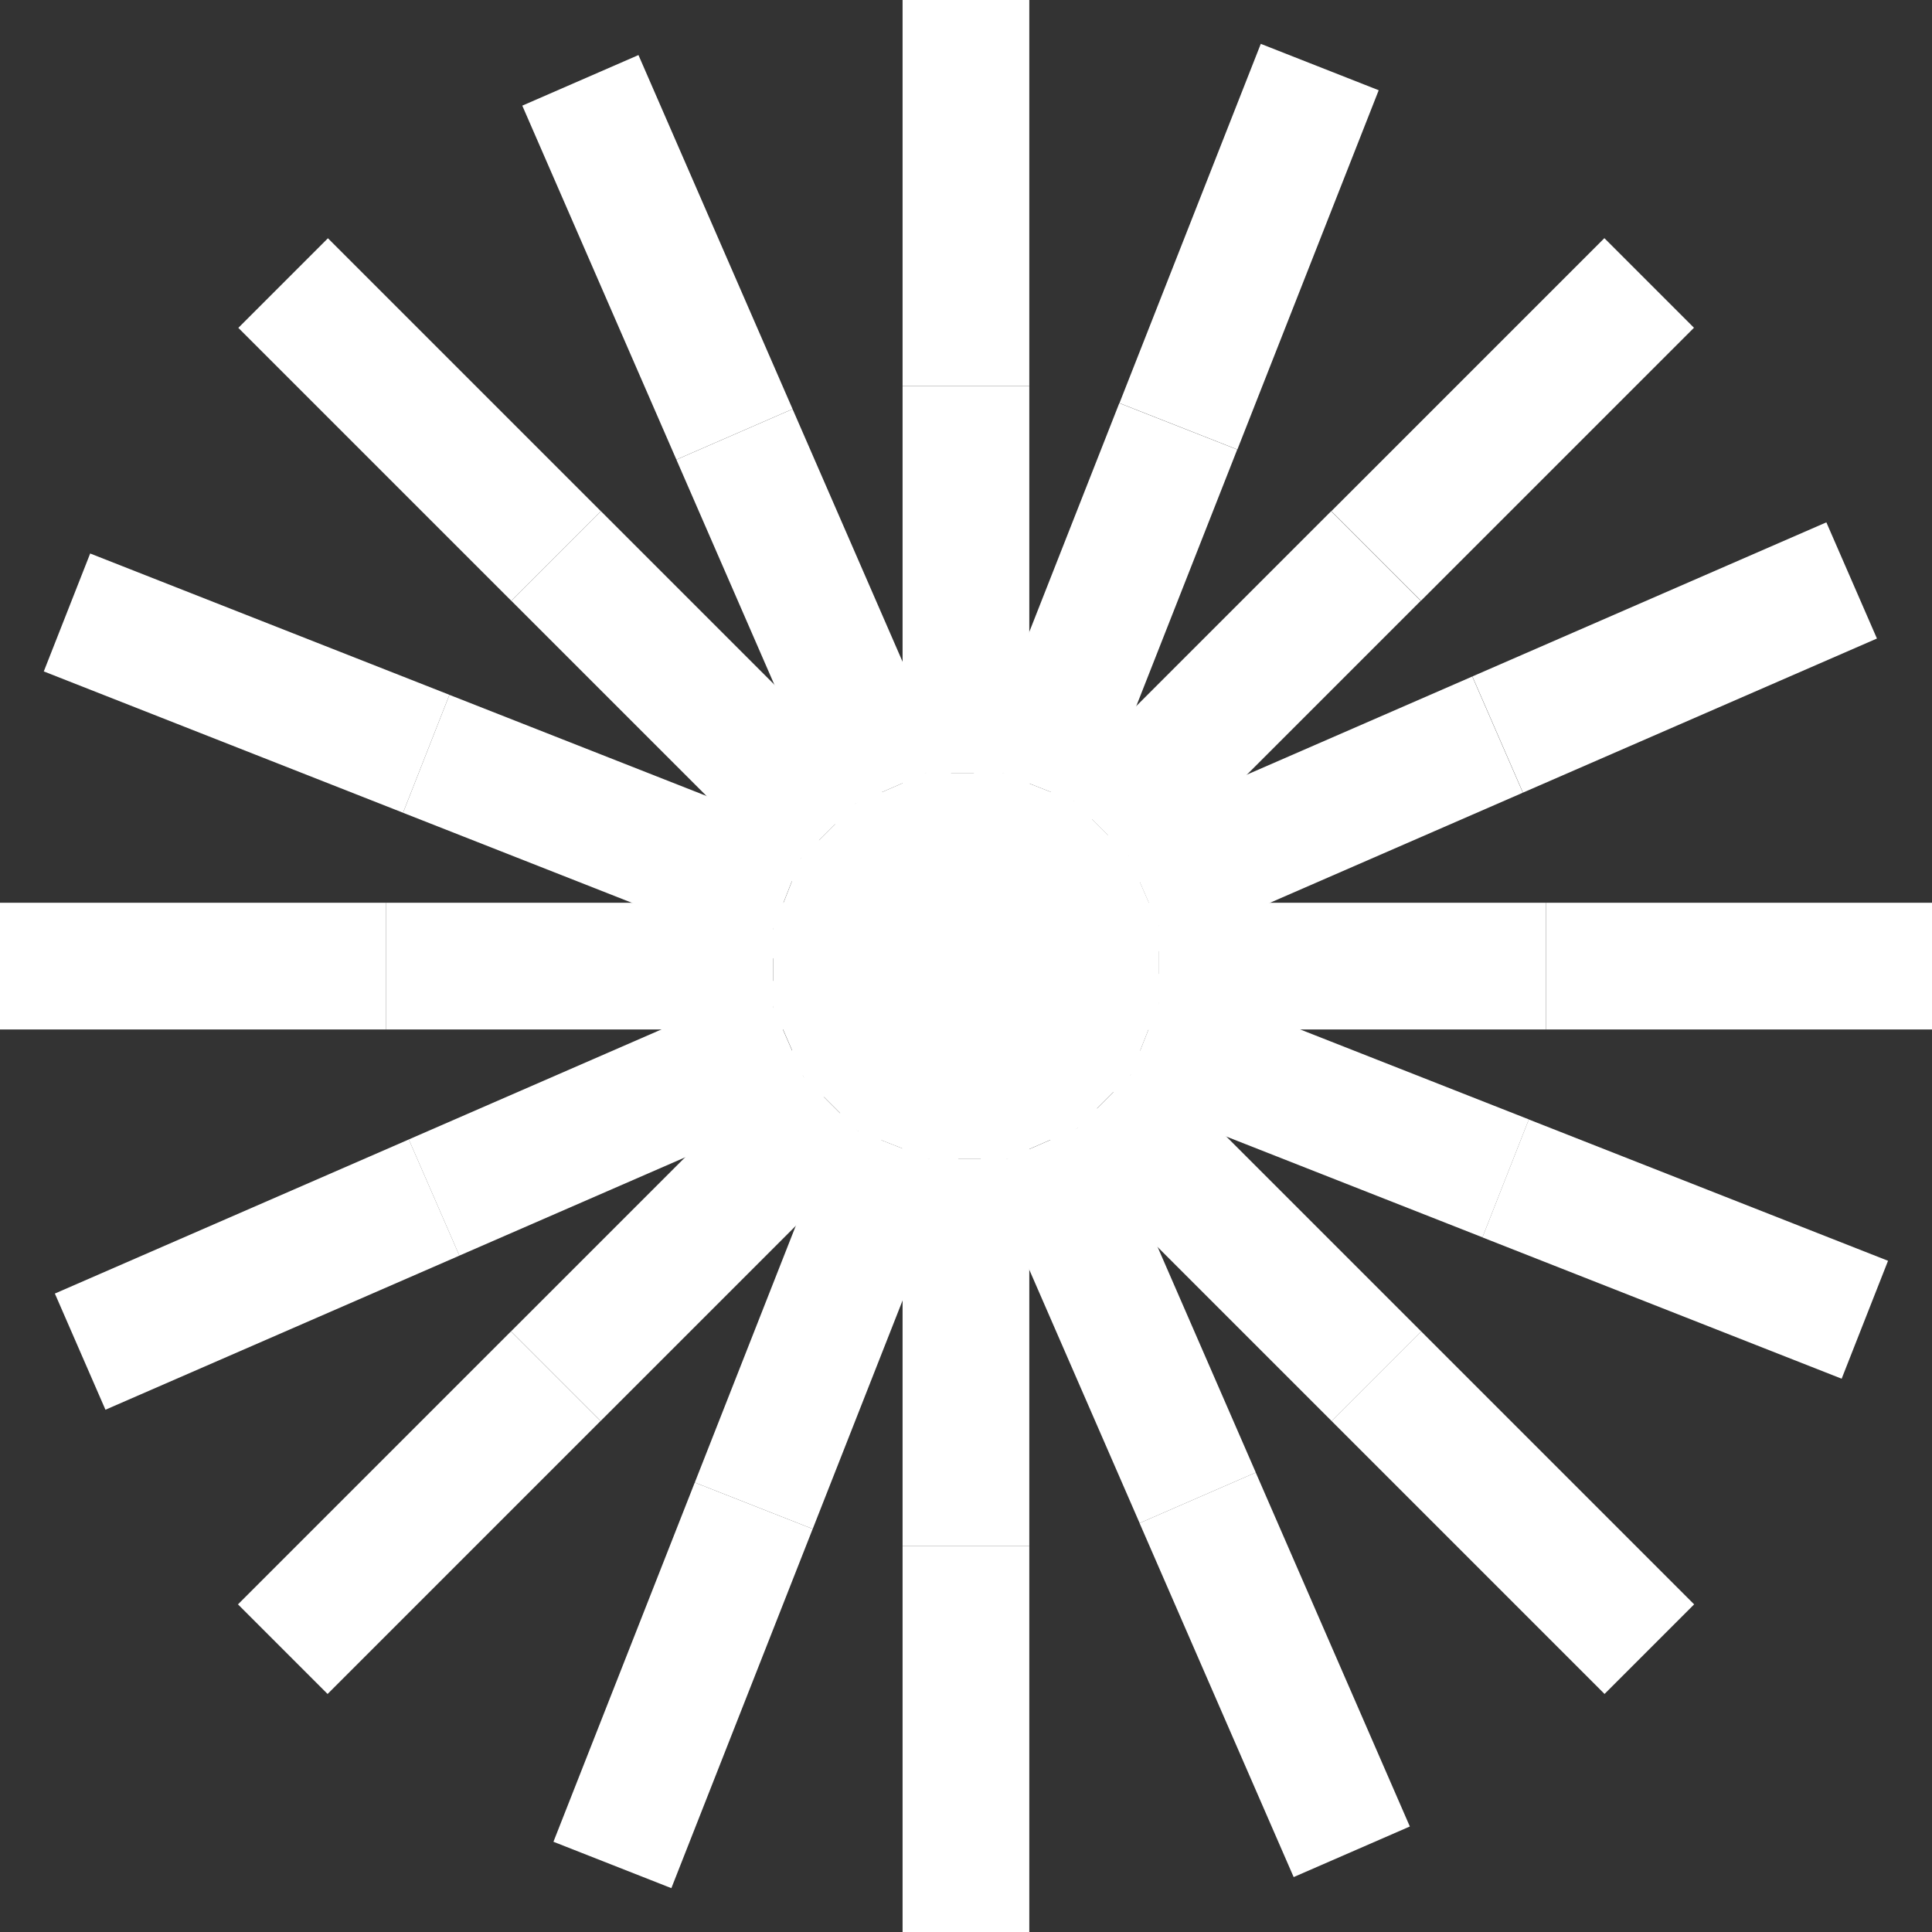 <svg width="34" height="34" viewBox="0 0 34 34" fill="none" xmlns="http://www.w3.org/2000/svg">
<rect x="0" y="0" width="34" height="34" fill="#333333" stroke="none"/>
<rect x="27.206" y="18.117" width="6.809" height="2.23" transform="rotate(-180 27.206 18.117)" fill="white"/>
<rect x="20.398" y="18.117" width="6.794" height="2.23" transform="rotate(-180 20.398 18.117)" fill="white"/>
<rect x="13.602" y="18.117" width="6.809" height="2.23" transform="rotate(-180 13.602 18.117)" fill="white"/>
<rect x="6.794" y="18.117" width="6.794" height="2.23" transform="rotate(-180 6.794 18.117)" fill="white"/>
<rect x="34" y="18.117" width="6.794" height="2.23" transform="rotate(-180 34 18.117)" fill="white"/>
<rect x="18.114" y="6.794" width="6.809" height="2.23" transform="rotate(90 18.114 6.794)" fill="white"/>
<rect x="18.114" y="13.603" width="6.794" height="2.23" transform="rotate(90 18.114 13.603)" fill="white"/>
<rect x="18.114" y="20.398" width="6.809" height="2.23" transform="rotate(90 18.114 20.398)" fill="white"/>
<rect x="18.114" y="27.206" width="6.794" height="2.23" transform="rotate(90 18.114 27.206)" fill="white"/>
<rect x="18.114" width="6.794" height="2.23" transform="rotate(90 18.114 0)" fill="white"/>
<rect x="25.003" y="10.573" width="6.809" height="2.23" transform="rotate(135 25.003 10.573)" fill="white"/>
<rect x="20.191" y="15.388" width="6.794" height="2.23" transform="rotate(135 20.191 15.388)" fill="white"/>
<rect x="15.385" y="20.192" width="6.809" height="2.23" transform="rotate(135 15.385 20.192)" fill="white"/>
<rect x="10.569" y="25.007" width="6.794" height="2.23" transform="rotate(135 10.569 25.007)" fill="white"/>
<rect x="29.811" y="5.768" width="6.794" height="2.23" transform="rotate(135 29.811 5.768)" fill="white"/>
<rect x="10.576" y="8.997" width="6.809" height="2.23" transform="rotate(45 10.576 8.997)" fill="white"/>
<rect x="15.39" y="13.812" width="6.794" height="2.23" transform="rotate(45 15.39 13.812)" fill="white"/>
<rect x="20.196" y="18.616" width="6.809" height="2.23" transform="rotate(45 20.196 18.616)" fill="white"/>
<rect x="25.01" y="23.43" width="6.794" height="2.23" transform="rotate(45 25.01 23.43)" fill="white"/>
<rect x="5.771" y="4.193" width="6.794" height="2.23" transform="rotate(45 5.771 4.193)" fill="white"/>
<rect x="26.089" y="21.775" width="6.809" height="2.23" transform="rotate(-158.526 26.089 21.775)" fill="white"/>
<rect x="19.753" y="19.283" width="6.794" height="2.23" transform="rotate(-158.526 19.753 19.283)" fill="white"/>
<rect x="13.429" y="16.796" width="6.809" height="2.23" transform="rotate(-158.526 13.429 16.796)" fill="white"/>
<rect x="7.093" y="14.303" width="6.794" height="2.23" transform="rotate(-158.526 7.093 14.303)" fill="white"/>
<rect x="32.41" y="24.263" width="6.794" height="2.23" transform="rotate(-158.526 32.41 24.263)" fill="white"/>
<rect x="21.773" y="7.911" width="6.809" height="2.23" transform="rotate(111.474 21.773 7.911)" fill="white"/>
<rect x="19.282" y="14.248" width="6.794" height="2.23" transform="rotate(111.474 19.282 14.248)" fill="white"/>
<rect x="16.795" y="20.57" width="6.809" height="2.23" transform="rotate(111.474 16.795 20.57)" fill="white"/>
<rect x="14.302" y="26.906" width="6.794" height="2.23" transform="rotate(111.474 14.302 26.906)" fill="white"/>
<rect x="24.263" y="1.588" width="6.794" height="2.23" transform="rotate(111.474 24.263 1.588)" fill="white"/>
<rect x="26.8" y="13.95" width="6.809" height="2.23" transform="rotate(156.474 26.8 13.95)" fill="white"/>
<rect x="20.559" y="16.667" width="6.794" height="2.23" transform="rotate(156.474 20.559 16.667)" fill="white"/>
<rect x="14.327" y="19.379" width="6.809" height="2.23" transform="rotate(156.474 14.327 19.379)" fill="white"/>
<rect x="8.085" y="22.097" width="6.794" height="2.23" transform="rotate(156.474 8.085 22.097)" fill="white"/>
<rect x="33.031" y="11.237" width="6.794" height="2.23" transform="rotate(156.474 33.031 11.237)" fill="white"/>
<rect x="13.948" y="7.199" width="6.809" height="2.23" transform="rotate(66.474 13.948 7.199)" fill="white"/>
<rect x="16.666" y="13.442" width="6.794" height="2.23" transform="rotate(66.474 16.666 13.442)" fill="white"/>
<rect x="19.382" y="19.671" width="6.809" height="2.23" transform="rotate(66.474 19.382 19.671)" fill="white"/>
<rect x="22.099" y="25.914" width="6.794" height="2.23" transform="rotate(66.474 22.099 25.914)" fill="white"/>
<rect x="11.236" y="0.969" width="6.794" height="2.23" transform="rotate(66.474 11.236 0.969)" fill="white"/>
</svg>

